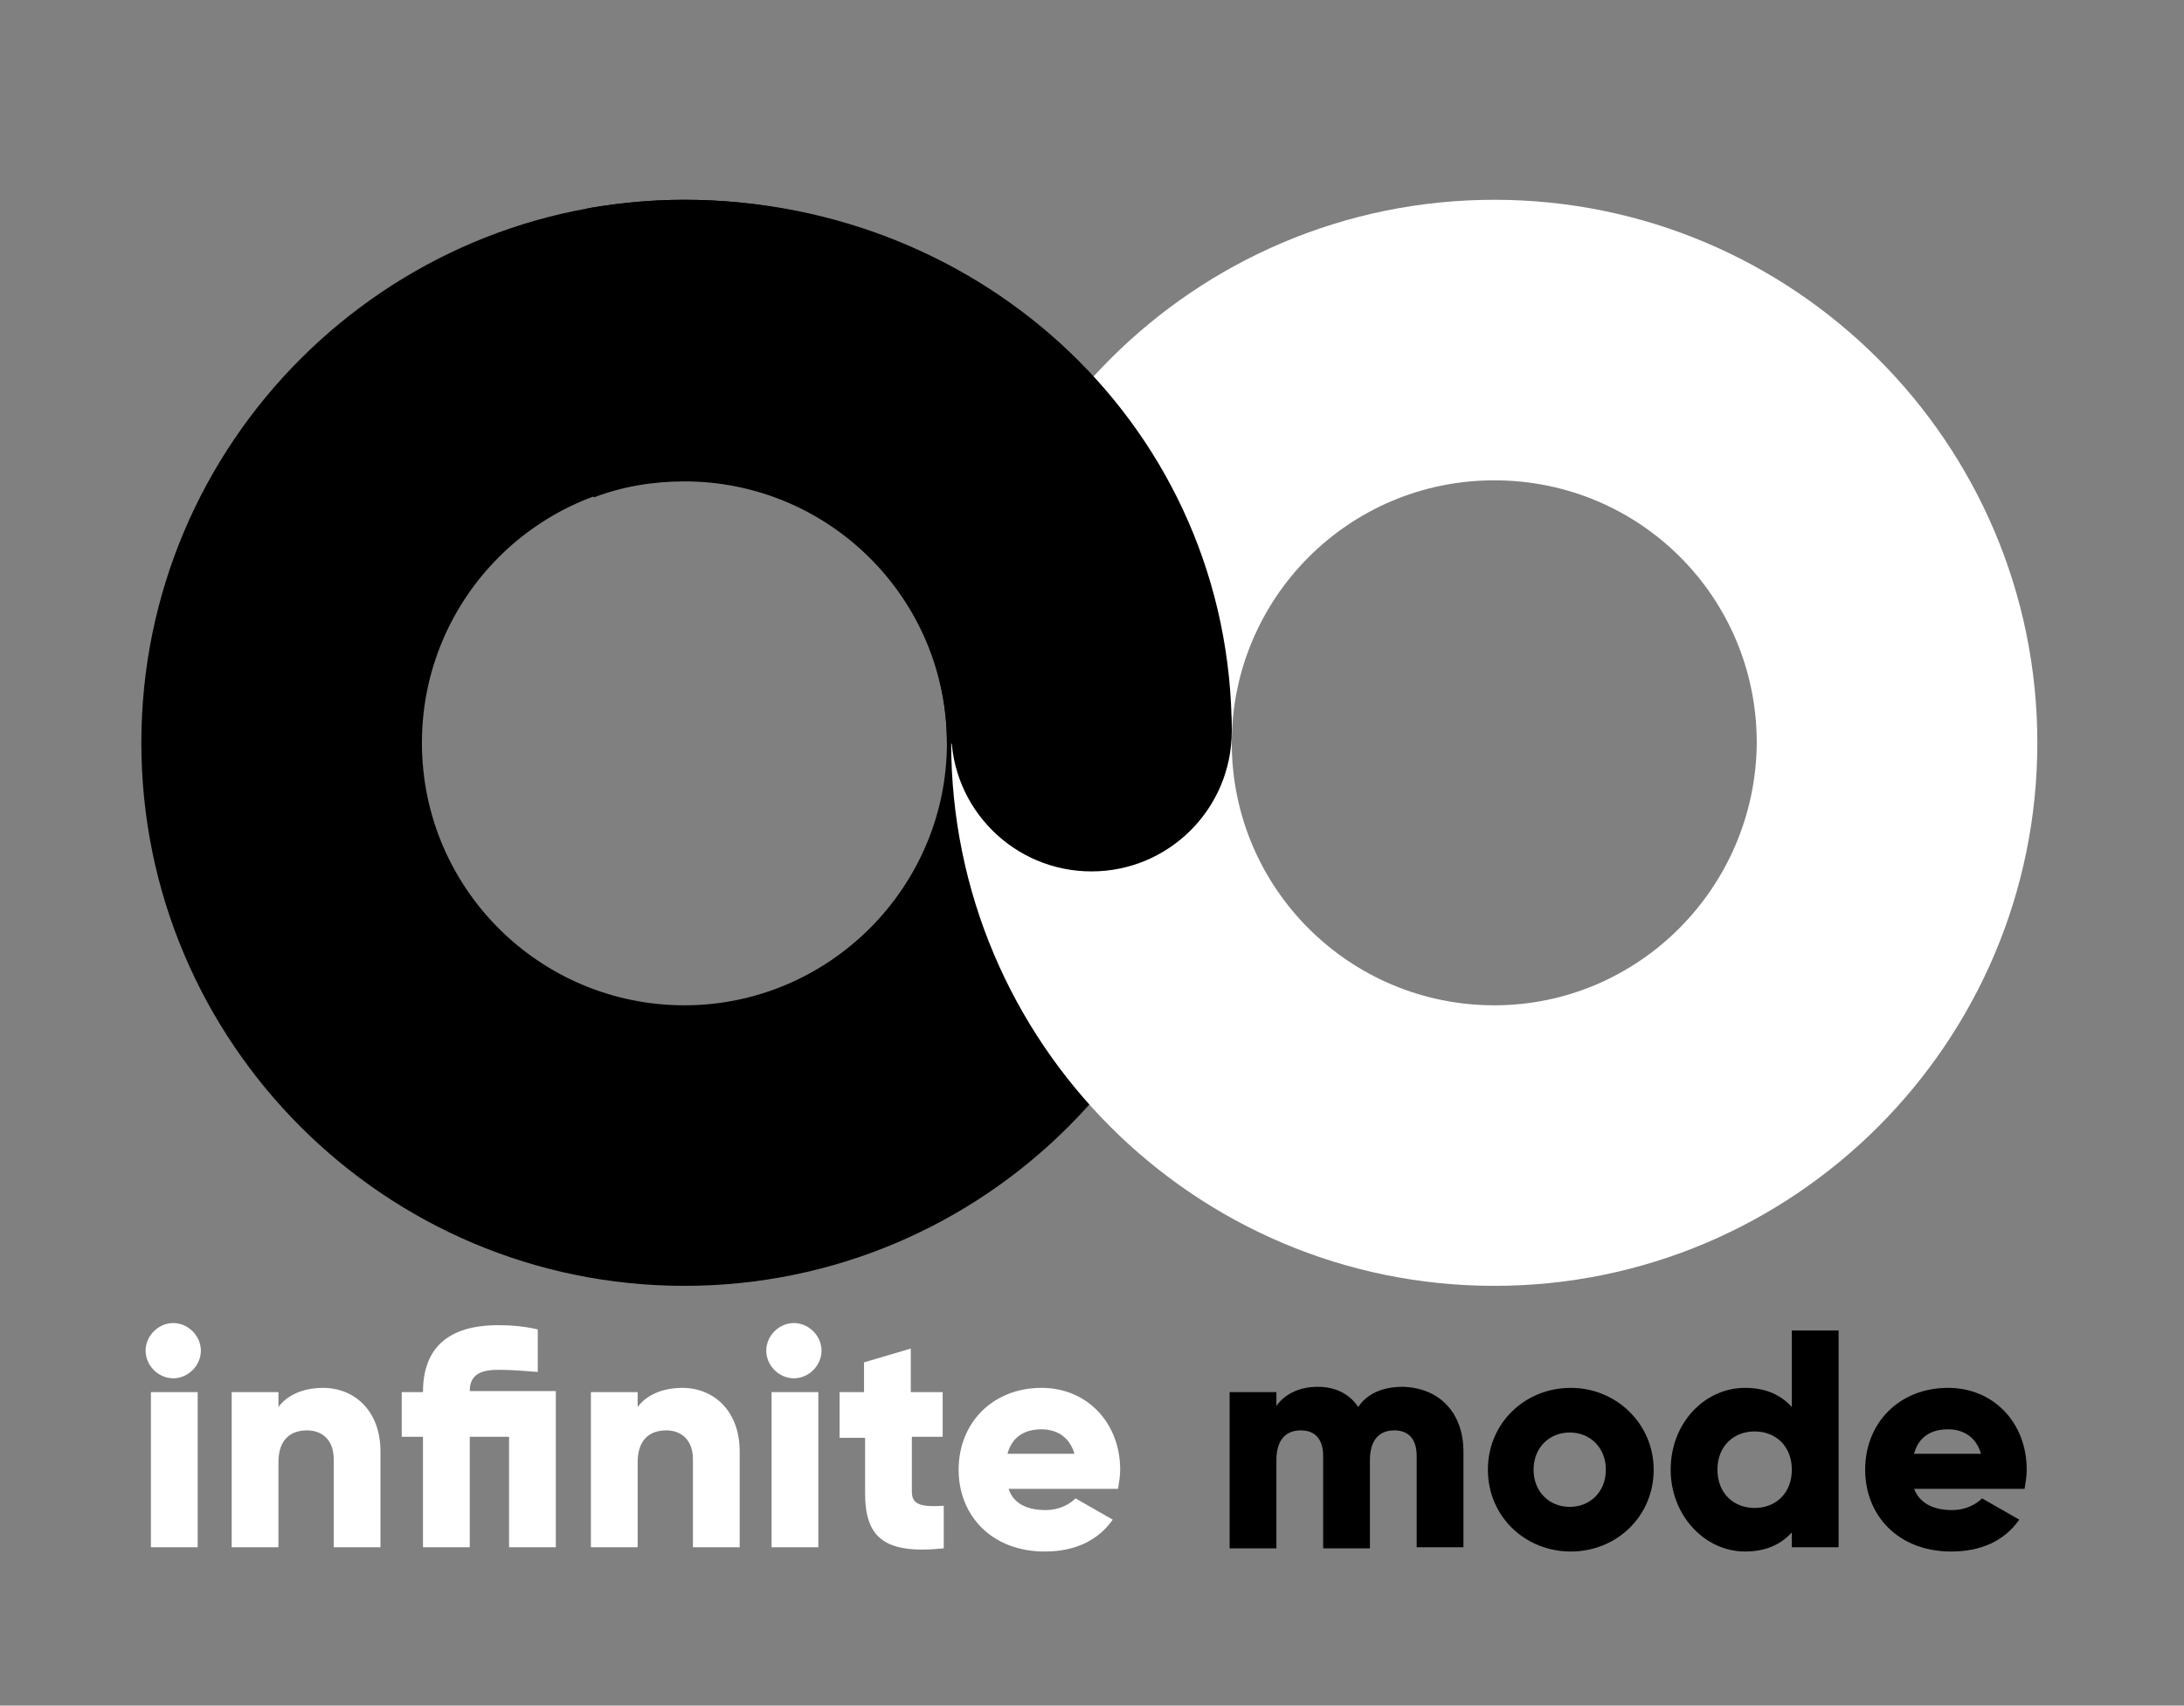 <?xml version="1.0" encoding="utf-8"?>
<!-- Generator: Adobe Illustrator 21.0.0, SVG Export Plug-In . SVG Version: 6.00 Build 0)  -->
<svg version="1.1" id="Calque_1" xmlns="http://www.w3.org/2000/svg" xmlns:xlink="http://www.w3.org/1999/xlink" x="0px" y="0px"
	 viewBox="0 0 205.5 160.5" style="enable-background:new 0 0 205.5 160.5;" xml:space="preserve">
<rect x="0" y="0" width="205.5" height="160.5" fill="#808080" stroke="none"/>
<style type="text/css">
	.st0{fill:#FFFFFF;}
	.st1{enable-background:new    ;}
</style>
<path d="M64.4,18.8c-28.2,0-51.1,22.9-51.1,51.1S36.2,121,64.4,121s51.1-22.9,51.1-51.1C115.6,41.7,92.6,18.8,64.4,18.8z M64.4,94.6
	c-13.6,0-24.7-11-24.7-24.7c0-13.6,11-24.7,24.7-24.7s24.7,11,24.7,24.7C89.1,83.5,78,94.6,64.4,94.6z"/>
<path class="st0" d="M140.6,18.8c-28.2,0-51.1,22.9-51.1,51.1s22.9,51.1,51.1,51.1s51.1-22.9,51.1-51.1
	C191.7,41.7,168.8,18.8,140.6,18.8z M140.6,94.6c-13.6,0-24.7-11-24.7-24.7c0-13.6,11-24.7,24.7-24.7s24.7,11,24.7,24.7
	C165.2,83.5,154.2,94.6,140.6,94.6z"/>
<circle cx="102.7" cy="68.8" r="13.2"/>
<path d="M64.4,18.8c-3.1,0-6.1,0.3-9.1,0.8v26.6l0.6,0.6c2.6-1,5.5-1.5,8.5-1.5c13.6,0,24.7,11,24.7,24.7l26.8-1.1
	C115.9,40.5,92.6,18.8,64.4,18.8z"/>
<g class="st1">
	<path class="st0" d="M13.7,127.1c0-1.4,1.2-2.6,2.6-2.6s2.6,1.2,2.6,2.6c0,1.4-1.2,2.6-2.6,2.6S13.7,128.5,13.7,127.1z M14.2,131
		h4.4v14.6h-4.4V131z"/>
	<path class="st0" d="M35.8,136.6v9h-4.4v-8.3c0-1.8-1.1-2.7-2.5-2.7c-1.6,0-2.7,0.9-2.7,3v8h-4.4V131h4.4v1.4
		c0.8-1.1,2.3-1.8,4.2-1.8C33.3,130.6,35.8,132.7,35.8,136.6z"/>
	<path class="st0" d="M52.3,145.6h-4.4v-10.4h-3.7v10.4h-4.4v-10.4h-2V131h2c0-4.1,2.3-6.3,7.1-6.3c1.2,0,2.4,0.1,3.7,0.4v4
		c-1.3-0.1-2.5-0.2-3.7-0.2c-1.6,0-2.7,0.4-2.7,2h8.1V145.6z"/>
	<path class="st0" d="M69.6,136.6v9h-4.4v-8.3c0-1.8-1.1-2.7-2.5-2.7c-1.6,0-2.7,0.9-2.7,3v8h-4.4V131h4.4v1.4
		c0.8-1.1,2.3-1.8,4.2-1.8C67.1,130.6,69.6,132.7,69.6,136.6z"/>
	<path class="st0" d="M72.1,127.1c0-1.4,1.2-2.6,2.6-2.6s2.6,1.2,2.6,2.6c0,1.4-1.2,2.6-2.6,2.6S72.1,128.5,72.1,127.1z M72.6,131
		H77v14.6h-4.4V131z"/>
	<path class="st0" d="M85.8,135.2v5.2c0,1.3,1.1,1.4,3,1.3v4c-5.7,0.6-7.4-1.1-7.4-5.2v-5.2H79V131h2.3v-2.8l4.4-1.3v4.1h3v4.2H85.8
		z"/>
	<path class="st0" d="M98.4,142.1c1.2,0,2.2-0.5,2.8-1.1l3.5,2c-1.4,2-3.6,3-6.4,3c-5,0-8.1-3.4-8.1-7.7c0-4.4,3.2-7.7,7.8-7.7
		c4.3,0,7.4,3.3,7.4,7.7c0,0.6-0.1,1.2-0.2,1.8H94.9C95.4,141.6,96.8,142.1,98.4,142.1z M101.1,136.8c-0.5-1.7-1.8-2.3-3.1-2.3
		c-1.7,0-2.8,0.8-3.2,2.3H101.1z"/>
</g>
<g class="st1">
	<path d="M137.7,136.6v9h-4.4V137c0-1.5-0.7-2.4-2.1-2.4c-1.5,0-2.3,1-2.3,2.8v8.3h-4.4V137c0-1.5-0.7-2.4-2.1-2.4
		c-1.5,0-2.3,1-2.3,2.8v8.3h-4.4V131h4.4v1.3c0.7-1,2-1.8,3.9-1.8c1.7,0,3,0.7,3.8,1.9c0.8-1.2,2.2-1.9,4.2-1.9
		C135.5,130.6,137.7,133,137.7,136.6z"/>
	<path d="M140,138.3c0-4.4,3.5-7.7,7.8-7.7s7.8,3.4,7.8,7.7c0,4.4-3.5,7.7-7.8,7.7S140,142.7,140,138.3z M151.1,138.3
		c0-2.1-1.5-3.5-3.4-3.5s-3.4,1.4-3.4,3.5s1.5,3.5,3.4,3.5S151.1,140.4,151.1,138.3z"/>
	<path d="M173,125.1v20.5h-4.4v-1.4c-1,1.1-2.4,1.8-4.4,1.8c-3.8,0-7-3.4-7-7.7c0-4.4,3.2-7.7,7-7.7c2,0,3.4,0.7,4.4,1.8v-7.2H173z
		 M168.6,138.3c0-2.2-1.5-3.6-3.5-3.6s-3.5,1.4-3.5,3.6c0,2.2,1.5,3.6,3.5,3.6S168.6,140.5,168.6,138.3z"/>
	<path d="M183.7,142.1c1.2,0,2.2-0.5,2.8-1.1l3.5,2c-1.4,2-3.6,3-6.4,3c-5,0-8.1-3.4-8.1-7.7c0-4.4,3.2-7.7,7.8-7.7
		c4.3,0,7.4,3.3,7.4,7.7c0,0.6-0.1,1.2-0.2,1.8h-10.4C180.7,141.6,182.1,142.1,183.7,142.1z M186.4,136.8c-0.5-1.7-1.8-2.3-3.1-2.3
		c-1.7,0-2.8,0.8-3.2,2.3H186.4z"/>
</g>
</svg>

